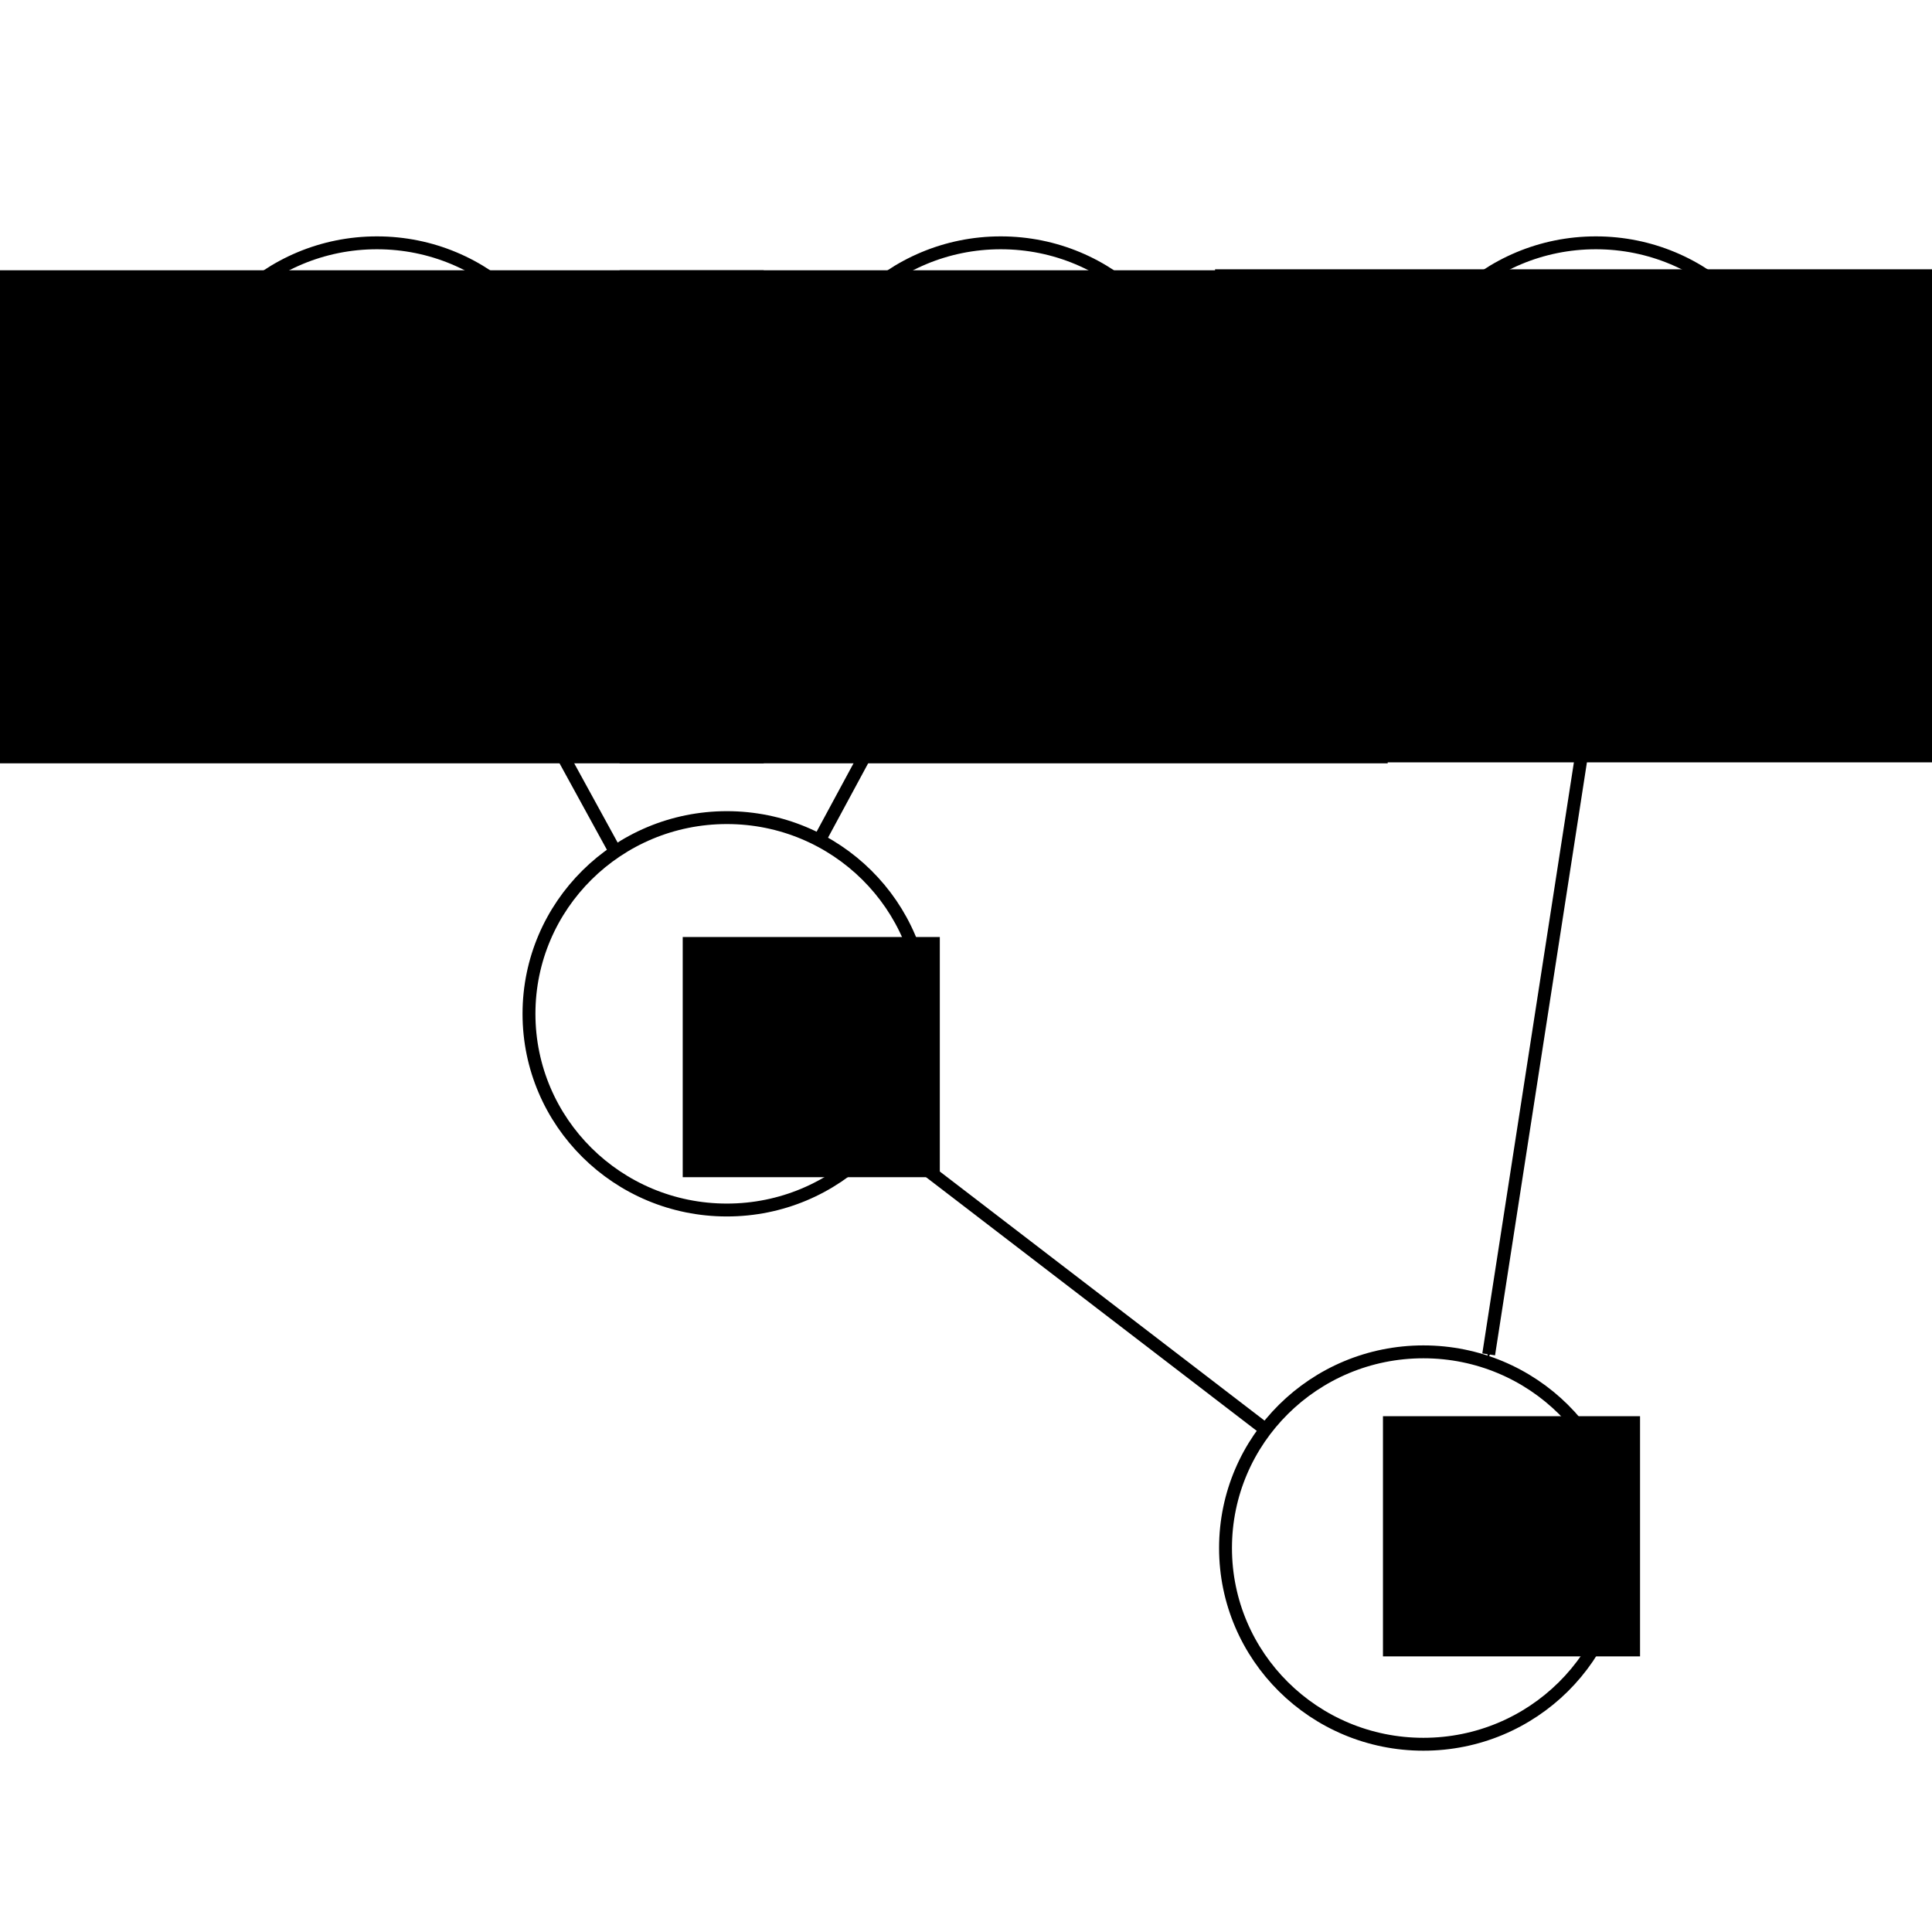 <?xml version="1.0" encoding="UTF-8" standalone="no"?>
<!-- Created with Inkscape (http://www.inkscape.org/) -->

<svg
   xmlns:dc="http://purl.org/dc/elements/1.1/"
   xmlns:cc="http://creativecommons.org/ns#"
   xmlns:rdf="http://www.w3.org/1999/02/22-rdf-syntax-ns#"
   xmlns:svg="http://www.w3.org/2000/svg"
   xmlns="http://www.w3.org/2000/svg"
   xmlns:sodipodi="http://sodipodi.sourceforge.net/DTD/sodipodi-0.dtd"
   xmlns:inkscape="http://www.inkscape.org/namespaces/inkscape"
   width="150"
   height="150"
   id="svg2"
   version="1.1"
   inkscape:version="0.48.4 r9939"
   sodipodi:docname="tcs2_algebraic_circuit.svg">
  <defs
     id="defs4">
    <marker
       inkscape:stockid="Arrow1Mend"
       orient="auto"
       refY="0"
       refX="0"
       id="Arrow1Mend"
       style="overflow:visible">
      <path
         id="path3903"
         d="M 0,0 5,-5 -12.5,0 5,5 0,0 z"
         style="fill-rule:evenodd;stroke:#000000;stroke-width:1pt"
         transform="matrix(-0.4,0,0,-0.4,-4,0)"
         inkscape:connector-curvature="0" />
    </marker>
    <marker
       inkscape:stockid="Arrow1Mend"
       orient="auto"
       refY="0"
       refX="0"
       id="Arrow1Mend-2"
       style="overflow:visible">
      <path
         inkscape:connector-curvature="0"
         id="path3903-6"
         d="M 0,0 5,-5 -12.5,0 5,5 0,0 z"
         style="fill-rule:evenodd;stroke:#000000;stroke-width:1pt"
         transform="matrix(-0.4,0,0,-0.4,-4,0)" />
    </marker>
    <marker
       inkscape:stockid="Arrow1Mend"
       orient="auto"
       refY="0"
       refX="0"
       id="Arrow1Mend-7"
       style="overflow:visible">
      <path
         inkscape:connector-curvature="0"
         id="path3903-4"
         d="M 0,0 5,-5 -12.5,0 5,5 0,0 z"
         style="fill-rule:evenodd;stroke:#000000;stroke-width:1pt"
         transform="matrix(-0.4,0,0,-0.4,-4,0)" />
    </marker>
    <marker
       inkscape:stockid="Arrow1Mend"
       orient="auto"
       refY="0"
       refX="0"
       id="Arrow1Mend-1"
       style="overflow:visible">
      <path
         inkscape:connector-curvature="0"
         id="path3903-0"
         d="M 0,0 5,-5 -12.5,0 5,5 0,0 z"
         style="fill-rule:evenodd;stroke:#000000;stroke-width:1pt"
         transform="matrix(-0.4,0,0,-0.4,-4,0)" />
    </marker>
  </defs>
  <sodipodi:namedview
     id="base"
     pagecolor="#ffffff"
     bordercolor="#666666"
     borderopacity="1.0"
     inkscape:pageopacity="0.0"
     inkscape:pageshadow="2"
     inkscape:zoom="3.84"
     inkscape:cx="83.59375"
     inkscape:cy="75"
     inkscape:document-units="px"
     inkscape:current-layer="layer1"
     showgrid="false"
     inkscape:window-width="1280"
     inkscape:window-height="753"
     inkscape:window-x="0"
     inkscape:window-y="25"
     inkscape:window-maximized="1" />
  <g
     inkscape:label="Layer 1"
     inkscape:groupmode="layer"
     id="layer1"
     transform="translate(0,-902.362)">
    <path
       sodipodi:type="arc"
       style="color:#000000;fill:none;stroke:#000000;stroke-width:2.093;stroke-linecap:round;stroke-linejoin:round;stroke-miterlimit:4;stroke-opacity:1;stroke-dasharray:none;stroke-dashoffset:0;marker:none;visibility:visible;display:inline;overflow:visible;enable-background:accumulate"
       id="path3847"
       sodipodi:cx="79.395607"
       sodipodi:cy="79.670326"
       sodipodi:rx="32.142857"
       sodipodi:ry="31.868132"
       d="m 111.538,79.67 c 0,17.6 -14.391,31.868 -32.143,31.868 -17.752,0 -32.143,-14.268 -32.143,-31.868 0,-17.6 14.391,-31.868 32.143,-31.868 17.752,0 32.143,14.268 32.143,31.868 z"
       transform="matrix(0.478,0,0,0.478,-8.686,898.365)" />
    <path
       sodipodi:type="arc"
       style="color:#000000;fill:none;stroke:#000000;stroke-width:2.093;stroke-linecap:round;stroke-linejoin:round;stroke-miterlimit:4;stroke-opacity:1;stroke-dasharray:none;stroke-dashoffset:0;marker:none;visibility:visible;display:inline;overflow:visible;enable-background:accumulate"
       id="path3847-5"
       sodipodi:cx="79.395607"
       sodipodi:cy="79.670326"
       sodipodi:rx="32.142857"
       sodipodi:ry="31.868132"
       d="m 111.538,79.67 c 0,17.6 -14.391,31.868 -32.143,31.868 -17.752,0 -32.143,-14.268 -32.143,-31.868 0,-17.6 14.391,-31.868 32.143,-31.868 17.752,0 32.143,14.268 32.143,31.868 z"
       transform="matrix(0.478,0,0,0.478,39.748,898.365)" />
    <path
       sodipodi:type="arc"
       style="color:#000000;fill:none;stroke:#000000;stroke-width:2.093;stroke-linecap:round;stroke-linejoin:round;stroke-miterlimit:4;stroke-opacity:1;stroke-dasharray:none;stroke-dashoffset:0;marker:none;visibility:visible;display:inline;overflow:visible;enable-background:accumulate"
       id="path3847-53"
       sodipodi:cx="79.395607"
       sodipodi:cy="79.670326"
       sodipodi:rx="32.142857"
       sodipodi:ry="31.868132"
       d="m 111.538,79.67 c 0,17.6 -14.391,31.868 -32.143,31.868 -17.752,0 -32.143,-14.268 -32.143,-31.868 0,-17.6 14.391,-31.868 32.143,-31.868 17.752,0 32.143,14.268 32.143,31.868 z"
       transform="matrix(0.478,0,0,0.478,85.951,898.365)" />
    <path
       sodipodi:type="arc"
       style="color:#000000;fill:none;stroke:#000000;stroke-width:2.093;stroke-linecap:round;stroke-linejoin:round;stroke-miterlimit:4;stroke-opacity:1;stroke-dasharray:none;stroke-dashoffset:0;marker:none;visibility:visible;display:inline;overflow:visible;enable-background:accumulate"
       id="path3847-2"
       sodipodi:cx="79.395607"
       sodipodi:cy="79.670326"
       sodipodi:rx="32.142857"
       sodipodi:ry="31.868132"
       d="m 111.538,79.67 c 0,17.6 -14.391,31.868 -32.143,31.868 -17.752,0 -32.143,-14.268 -32.143,-31.868 0,-17.6 14.391,-31.868 32.143,-31.868 17.752,0 32.143,14.268 32.143,31.868 z"
       transform="matrix(0.478,0,0,0.478,18.484,942.992)" />
    <path
       sodipodi:type="arc"
       style="color:#000000;fill:none;stroke:#000000;stroke-width:2.093;stroke-linecap:round;stroke-linejoin:round;stroke-miterlimit:4;stroke-opacity:1;stroke-dasharray:none;stroke-dashoffset:0;marker:none;visibility:visible;display:inline;overflow:visible;enable-background:accumulate"
       id="path3847-7"
       sodipodi:cx="79.395607"
       sodipodi:cy="79.670326"
       sodipodi:rx="32.142857"
       sodipodi:ry="31.868132"
       d="m 111.538,79.67 c 0,17.6 -14.391,31.868 -32.143,31.868 -17.752,0 -32.143,-14.268 -32.143,-31.868 0,-17.6 14.391,-31.868 32.143,-31.868 17.752,0 32.143,14.268 32.143,31.868 z"
       transform="matrix(0.478,0,0,0.478,72.563,984.47)" />
    <path
       style="fill:none;stroke:#000000;stroke-width:1;stroke-linecap:butt;stroke-linejoin:miter;stroke-miterlimit:4;stroke-opacity:1;stroke-dasharray:none;marker-end:url(#Arrow1Mend)"
       d="m 37.254,949.293 10.501,19.164"
       id="path3888"
       inkscape:connector-curvature="0" />
    <path
       style="fill:none;stroke:#000000;stroke-width:1;stroke-linecap:butt;stroke-linejoin:miter;stroke-miterlimit:4;stroke-opacity:1;stroke-dasharray:none;marker-end:url(#Arrow1Mend)"
       d="m 72.529,951.075 -8.926,16.539"
       id="path3888-7"
       inkscape:connector-curvature="0"
       sodipodi:nodetypes="cc" />
    <path
       style="fill:none;stroke:#000000;stroke-width:1;stroke-linecap:butt;stroke-linejoin:miter;stroke-miterlimit:4;stroke-opacity:1;stroke-dasharray:none;marker-end:url(#Arrow1Mend)"
       d="m 124.244,951.6 -8.663,55.916"
       id="path3888-1"
       inkscape:connector-curvature="0"
       sodipodi:nodetypes="cc" />
    <path
       style="fill:none;stroke:#000000;stroke-width:1;stroke-linecap:butt;stroke-linejoin:miter;stroke-miterlimit:4;stroke-opacity:1;stroke-dasharray:none;marker-end:url(#Arrow1Mend)"
       d="m 68.433,990.47 29.722,22.8"
       id="path3888-5"
       inkscape:connector-curvature="0"
       sodipodi:nodetypes="cc" />
    <flowRoot
       transform="matrix(0.478,0,0,0.478,23.854,948.848)"
       xml:space="preserve"
       id="flowRoot3753-4"
       style="font-size:16px;font-style:normal;font-variant:normal;font-weight:normal;font-stretch:normal;line-height:125%;letter-spacing:0px;word-spacing:0px;fill:#000000;fill-opacity:1;stroke:none;font-family:Gentium Basic;-inkscape-font-specification:Gentium Basic"><flowRegion
         id="flowRegion3755-1"><rect
           id="rect3757-7"
           width="41.758"
           height="39.011"
           x="60.989"
           y="54.945"
           style="font-style:normal;font-variant:normal;font-weight:normal;font-stretch:normal;font-family:Gentium Basic;-inkscape-font-specification:Gentium Basic" /></flowRegion><flowPara
         id="flowPara3759-9"
         style="font-size:32px;font-style:normal;font-variant:normal;font-weight:normal;font-stretch:normal;font-family:Gentium Basic;-inkscape-font-specification:Gentium Basic">*</flowPara></flowRoot>    <flowRoot
       transform="matrix(0.478,0,0,0.478,78.22,986.052)"
       xml:space="preserve"
       id="flowRoot3753-4-3"
       style="font-size:16px;font-style:normal;font-variant:normal;font-weight:normal;font-stretch:normal;line-height:125%;letter-spacing:0px;word-spacing:0px;fill:#000000;fill-opacity:1;stroke:none;font-family:Gentium Basic;-inkscape-font-specification:Gentium Basic"><flowRegion
         id="flowRegion3755-1-8"><rect
           id="rect3757-7-6"
           width="41.758"
           height="39.011"
           x="60.989"
           y="54.945"
           style="font-style:normal;font-variant:normal;font-weight:normal;font-stretch:normal;font-family:Gentium Basic;-inkscape-font-specification:Gentium Basic" /></flowRegion><flowPara
         id="flowPara3759-9-4"
         style="font-size:32px;font-style:normal;font-variant:normal;font-weight:normal;font-stretch:normal;font-family:Gentium Basic;-inkscape-font-specification:Gentium Basic">+</flowPara></flowRoot>    <flowRoot
       xml:space="preserve"
       id="flowRoot3829"
       style="font-size:9px;font-style:normal;font-variant:normal;font-weight:normal;font-stretch:normal;line-height:125%;letter-spacing:0px;word-spacing:0px;fill:#000000;fill-opacity:1;stroke:none;font-family:Gentium Basic;-inkscape-font-specification:Gentium Basic"
       transform="translate(-6.589,827.513)"><flowRegion
         id="flowRegion3831"><rect
           id="rect3833"
           width="59.635"
           height="38.281"
           x="6.25"
           y="95.833" /></flowRegion><flowPara
         id="flowPara3835"
         style="font-size:16px;text-align:center;text-anchor:middle">x<flowSpan
   style="font-size:65.001%;text-align:center;text-anchor:middle;baseline-shift:sub"
   id="flowSpan3837">1</flowSpan></flowPara></flowRoot>    <flowRoot
       xml:space="preserve"
       id="flowRoot3829-6"
       style="font-size:9px;font-style:normal;font-variant:normal;font-weight:normal;font-stretch:normal;line-height:125%;letter-spacing:0px;word-spacing:0px;fill:#000000;fill-opacity:1;stroke:none;font-family:Gentium Basic;-inkscape-font-specification:Gentium Basic"
       transform="translate(41.856,827.513)"><flowRegion
         id="flowRegion3831-5"><rect
           id="rect3833-5"
           width="59.635"
           height="38.281"
           x="6.25"
           y="95.833" /></flowRegion><flowPara
         id="flowPara3835-4"
         style="font-size:16px;text-align:center;text-anchor:middle">x<flowSpan
   style="font-size:65.001%;text-align:center;text-anchor:middle;baseline-shift:sub"
   id="flowSpan3837-7">2</flowSpan></flowPara></flowRoot>    <flowRoot
       xml:space="preserve"
       id="flowRoot3829-6-1"
       style="font-size:9px;font-style:normal;font-variant:normal;font-weight:normal;font-stretch:normal;line-height:125%;letter-spacing:0px;word-spacing:0px;fill:#000000;fill-opacity:1;stroke:none;font-family:Gentium Basic;-inkscape-font-specification:Gentium Basic"
       transform="translate(88.087,827.437)"><flowRegion
         id="flowRegion3831-5-9"><rect
           id="rect3833-5-4"
           width="59.635"
           height="38.281"
           x="6.25"
           y="95.833" /></flowRegion><flowPara
         id="flowPara3835-4-6"
         style="font-size:16px;text-align:center;text-anchor:middle">x<flowSpan
   style="font-size:65.001%;text-align:center;text-anchor:middle;baseline-shift:sub"
   id="flowSpan3837-7-6">3</flowSpan></flowPara></flowRoot>  </g>
</svg>
